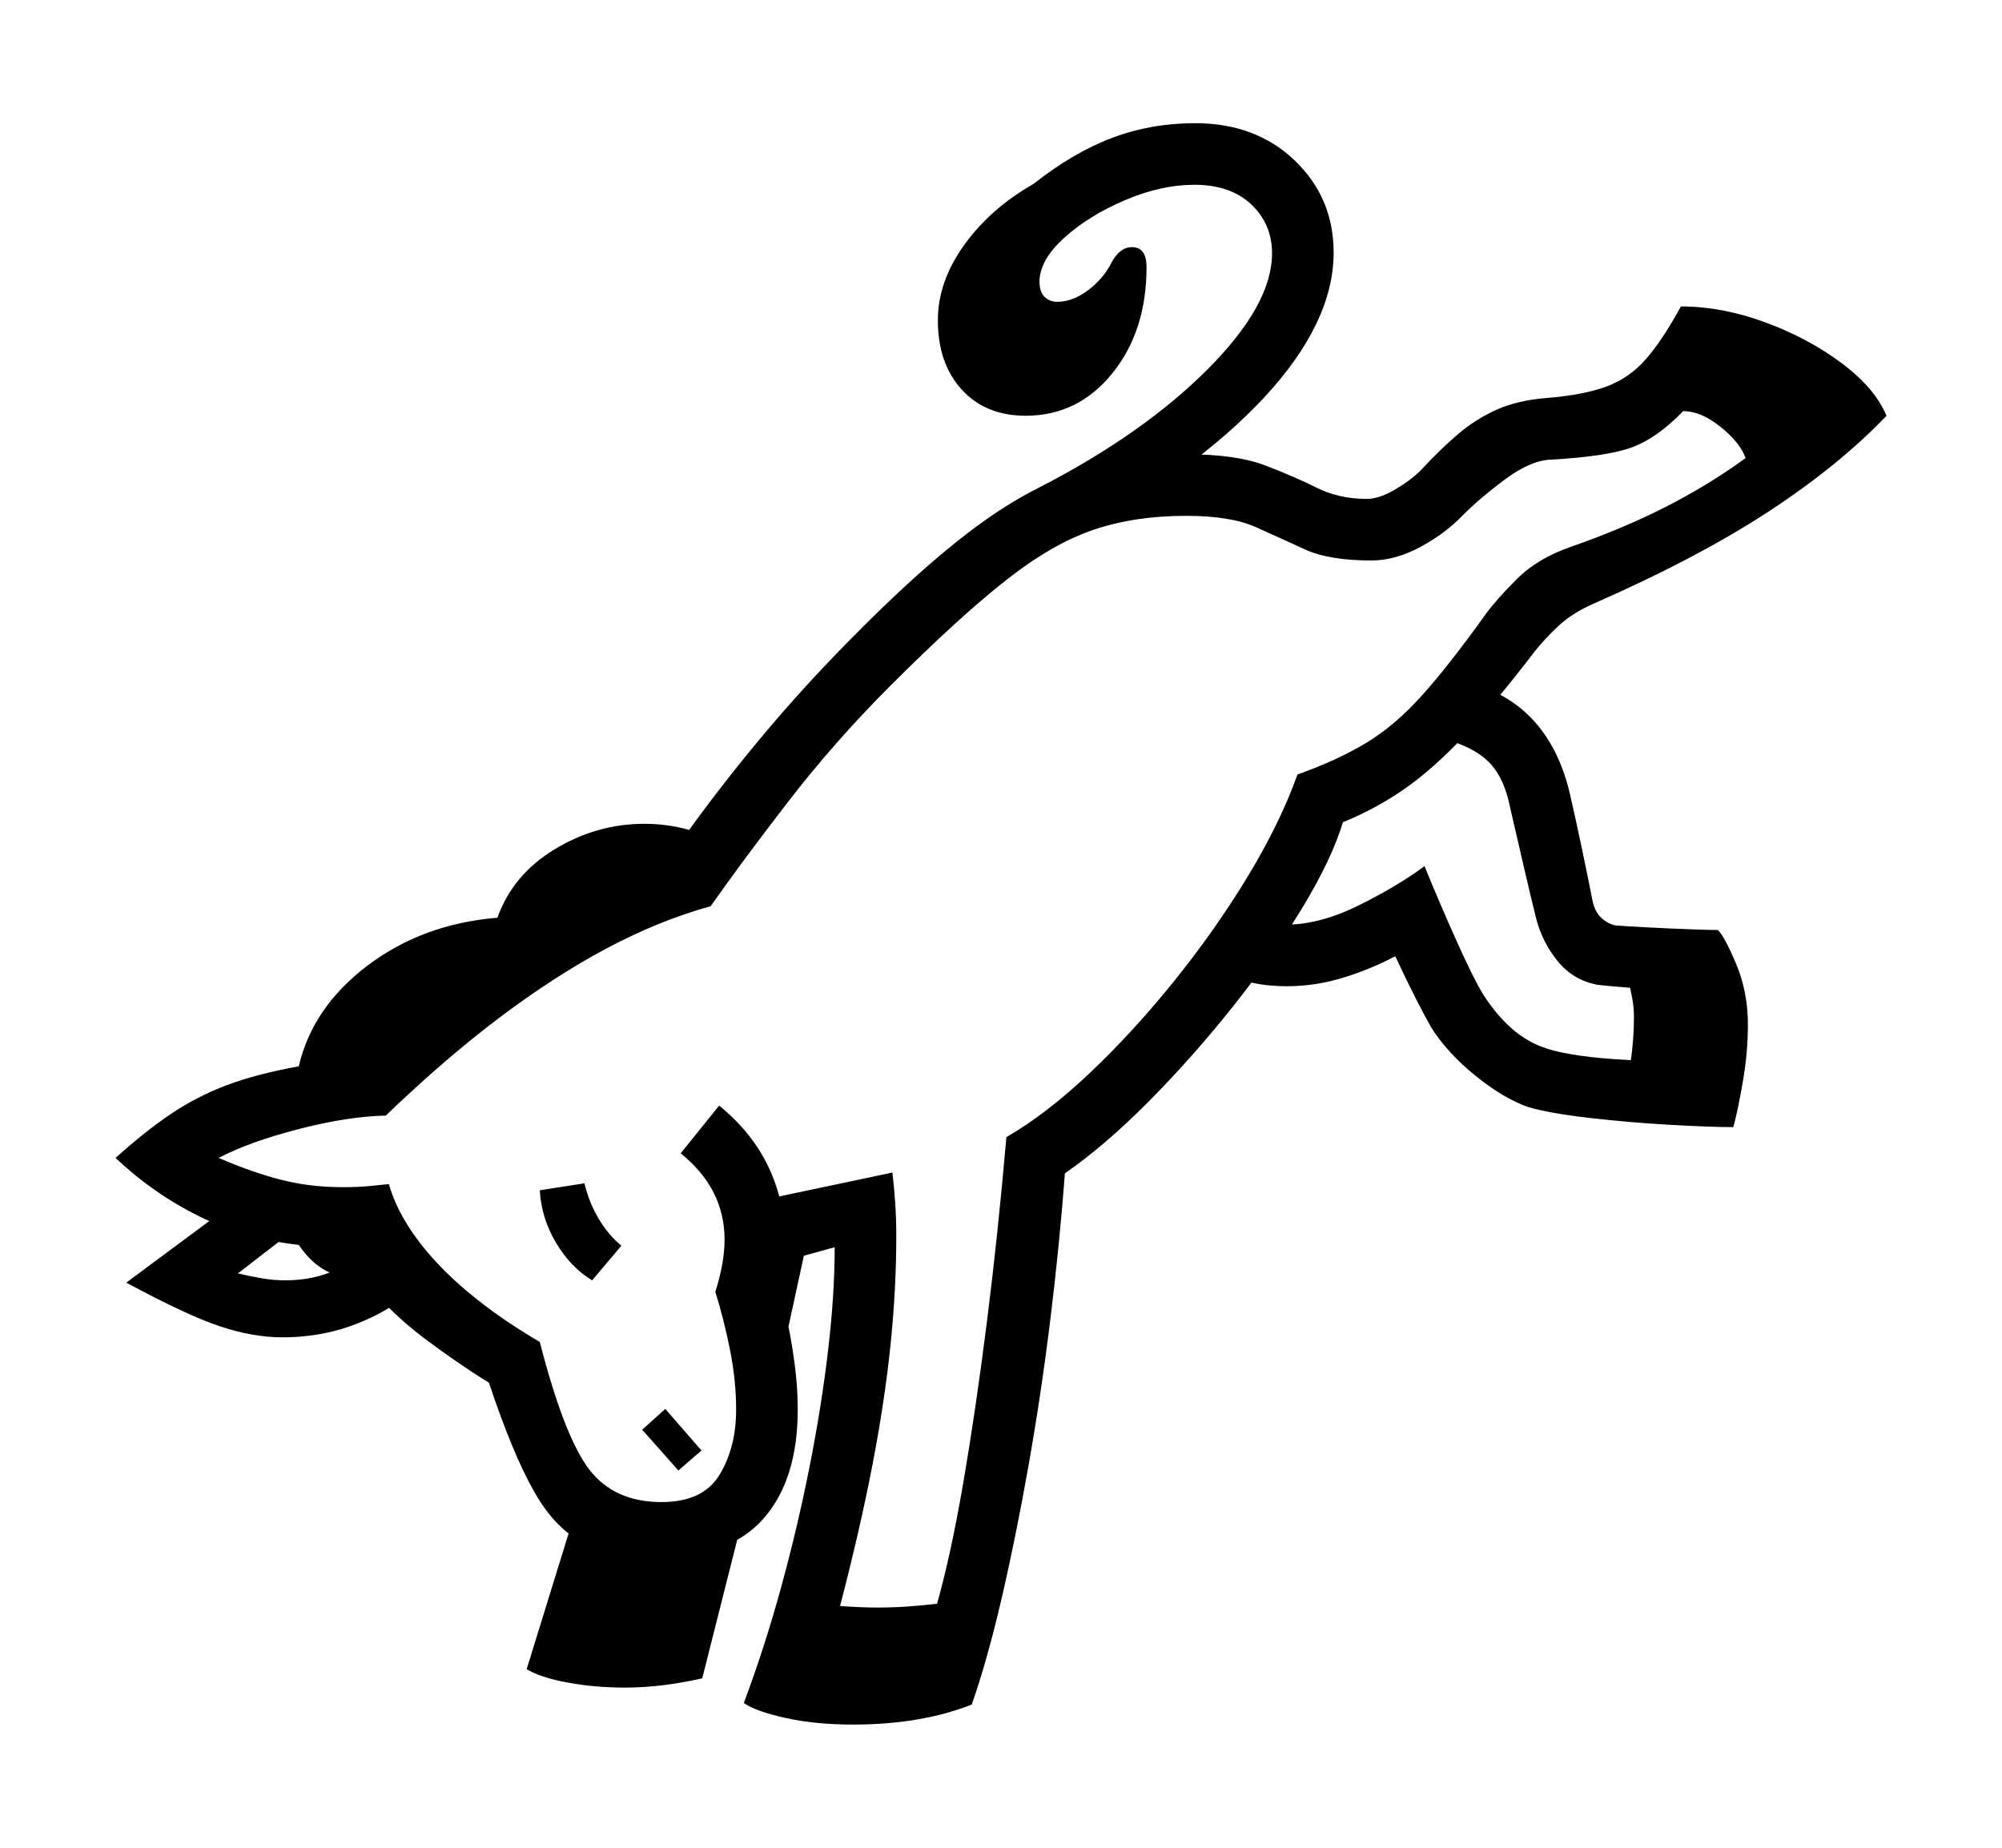 <svg xmlns="http://www.w3.org/2000/svg"
    viewBox="0 0 2600 2400">
  <!--
Copyright 2013, 2022 Google Inc. All Rights Reserved.
Noto is a trademark of Google Inc.
This Font Software is licensed under the SIL Open Font License, Version 1.1. This Font Software is distributed on an "AS IS" BASIS, WITHOUT WARRANTIES OR CONDITIONS OF ANY KIND, either express or implied. See the SIL Open Font License for the specific language, permissions and limitations governing your use of this Font Software.
http://scripts.sil.org/OFL
  -->
<path d="M1108 2240L1108 2240Q1059 2240 1020.5 2231.5 982 2223 966 2212L966 2212Q993 2140 1014.5 2061.5 1036 1983 1051.5 1904.5 1067 1826 1075.5 1753.5 1084 1681 1084 1620L1084 1620 1044 1631 1024 1723Q1029 1748 1032.5 1775.5 1036 1803 1036 1831L1036 1831Q1036 1922 991.5 1972.5 947 2023 856 2023L856 2023Q797 2023 759.5 2005 722 1987 694 1938 666 1889 635 1796L635 1796Q593 1770 550 1737.5 507 1705 475 1665L475 1665Q440 1660 421.5 1649.5 403 1639 388 1617L388 1617Q318 1609 259 1580 200 1551 150 1504L150 1504Q189 1469 222.5 1446.5 256 1424 294.5 1409.5 333 1395 388 1385L388 1385Q406 1308 477.5 1254 549 1200 646 1192L646 1192Q666 1136 720.5 1103 775 1070 837 1070L837 1070Q852 1070 866.5 1072 881 1074 895 1078L895 1078Q936 1021 988 958.5 1040 896 1100 835L1100 835Q1192 741 1262.5 688 1333 635 1398.5 612.5 1464 590 1540 590L1540 590Q1605 590 1643 604.5 1681 619 1710 633.5 1739 648 1775 648L1775 648Q1791 648 1811.5 636 1832 624 1845 611L1845 611Q1871 583 1894 563.5 1917 544 1944 532 1971 520 2008 517L2008 517Q2057 513 2086.5 502 2116 491 2137.5 466.5 2159 442 2183 398L2183 398Q2236 398 2292 418.5 2348 439 2391.5 471.5 2435 504 2450 540L2450 540Q2389 604 2297.5 664 2206 724 2072 783L2072 783Q2042 796 2024 813 2006 830 1994 845L1994 845Q1942 913 1902 955.5 1862 998 1825 1024 1788 1050 1744 1068L1744 1068Q1730 1115 1692 1178 1654 1241 1601.5 1307 1549 1373 1492 1430.5 1435 1488 1383 1524L1383 1524Q1376 1617 1364 1714.5 1352 1812 1335.5 1905 1319 1998 1300.5 2077.5 1282 2157 1262 2214L1262 2214Q1229 2227 1190.5 2233.5 1152 2240 1108 2240ZM367 1737L367 1737Q328 1737 285 1722.5 242 1708 164 1666L164 1666 327 1545 375 1603 309 1654Q326 1658 341 1660.5 356 1663 370 1663L370 1663Q408 1663 437 1649 466 1635 482 1623L482 1623 527 1684Q494 1709 453.5 1723 413 1737 367 1737ZM812 2192L812 2192Q773 2192 737.5 2185.5 702 2179 684 2168L684 2168 747 1964 965 1970 912 2180Q858 2192 812 2192ZM911 1884L881 1910 834 1857 864 1830 911 1884ZM807 1618L769 1663Q741 1646 722 1614 703 1582 701 1546L701 1546 759 1537Q765 1562 777.5 1583 790 1604 807 1618L807 1618ZM1139 2088L1139 2088Q1161 2088 1181 2086.5 1201 2085 1217 2083L1217 2083Q1235 2019 1251 1926 1267 1833 1281.5 1718.5 1296 1604 1307 1477L1307 1477Q1359 1447 1415.5 1393.5 1472 1340 1525.5 1273.5 1579 1207 1621 1137.5 1663 1068 1685 1006L1685 1006Q1738 987 1775 964.5 1812 942 1847 903 1882 864 1930 797L1930 797Q1944 778 1970 752 1996 726 2038 711L2038 711Q2107 687 2163 658.5 2219 630 2267 595L2267 595Q2260 575 2234.5 554.5 2209 534 2186 534L2186 534Q2152 569 2119.5 581 2087 593 2014 597L2014 597Q1988 598 1955.5 622 1923 646 1900 669L1900 669Q1877 693 1844.5 710.5 1812 728 1781 728L1781 728Q1726 728 1694.5 713.5 1663 699 1630.5 684.5 1598 670 1540 670L1540 670Q1474 670 1420.5 688 1367 706 1306 754 1245 802 1156 891L1156 891Q1083 964 1021.5 1044 960 1124 923 1177L923 1177Q855 1196 787.5 1232 720 1268 649 1321.5 578 1375 501 1449L501 1449Q452 1450 388 1466.5 324 1483 284 1504L284 1504Q328 1523 365.5 1532.5 403 1542 445 1542L445 1542Q465 1542 480 1540.5 495 1539 505 1538L505 1538Q515 1573 541 1608.5 567 1644 607.5 1678 648 1712 701 1743L701 1743Q733 1867 765.5 1909 798 1951 859 1951L859 1951Q913 1951 934.5 1915.5 956 1880 956 1831L956 1831Q956 1793 948 1753 940 1713 929 1678L929 1678Q941 1640 941 1610L941 1610Q941 1544 884 1498L884 1498 934 1436Q994 1485 1012 1554L1012 1554 1159 1523Q1161 1540 1162.5 1561 1164 1582 1164 1606L1164 1606Q1164 1674 1156.5 1747 1149 1820 1133 1903 1117 1986 1091 2086L1091 2086Q1105 2087 1117 2087.5 1129 2088 1139 2088ZM2251 1464L2251 1464Q2222 1464 2169 1461 2116 1458 2064 1452 2012 1446 1985 1438L1985 1438Q1953 1427 1916.5 1397.5 1880 1368 1859 1335L1859 1335Q1851 1321 1839.5 1298.5 1828 1276 1812 1242L1812 1242Q1780 1259 1744 1270 1708 1281 1671 1281L1671 1281Q1647 1281 1626.5 1276.5 1606 1272 1590 1266L1590 1266 1618 1192Q1629 1196 1642 1198.5 1655 1201 1670 1201L1670 1201Q1714 1201 1764.5 1176 1815 1151 1850 1125L1850 1125Q1870 1174 1892 1223 1914 1272 1927 1293L1927 1293Q1944 1319 1964 1336.5 1984 1354 2009 1362L2009 1362Q2024 1367 2051 1371 2078 1375 2118 1377L2118 1377Q2120 1363 2121 1349 2122 1335 2122 1321L2122 1321Q2122 1310 2120.5 1301 2119 1292 2117 1283L2117 1283Q2104 1282 2093 1281 2082 1280 2074 1279L2074 1279Q2043 1273 2023 1248.5 2003 1224 1995 1193L1995 1193Q1989 1169 1979 1126 1969 1083 1961 1048L1961 1048Q1954 1013 1937 993.5 1920 974 1886 963L1886 963 1912 888Q1962 902 1994 938.5 2026 975 2039 1032L2039 1032Q2046 1062 2055 1105 2064 1148 2068 1169L2068 1169Q2071 1184 2079.5 1192 2088 1200 2098 1202L2098 1202Q2110 1203 2138.5 1204.5 2167 1206 2195 1207 2223 1208 2231 1208L2231 1208Q2239 1215 2254.5 1251.5 2270 1288 2270 1331L2270 1331Q2270 1368 2263 1407.5 2256 1447 2251 1464ZM1387 702L1387 702 1350 633Q1484 564 1568 480 1652 396 1652 329L1652 329Q1652 291 1625 265.5 1598 240 1551 240L1551 240Q1508 240 1461 260 1414 280 1382 309 1350 338 1350 366L1350 366Q1350 379 1356.5 385.5 1363 392 1373 392L1373 392Q1393 392 1413 377 1433 362 1443 342L1443 342Q1454 321 1470 321L1470 321Q1489 321 1489 347L1489 347Q1489 430 1444.5 485 1400 540 1332 540L1332 540Q1280 540 1249 506 1218 472 1218 416L1218 416Q1218 366 1252 318.5 1286 271 1342 239L1342 239Q1394 198 1444.5 179 1495 160 1552 160L1552 160Q1631 160 1681.5 208.5 1732 257 1732 328L1732 328Q1732 419 1642 516 1552 613 1387 702Z"/>
</svg>